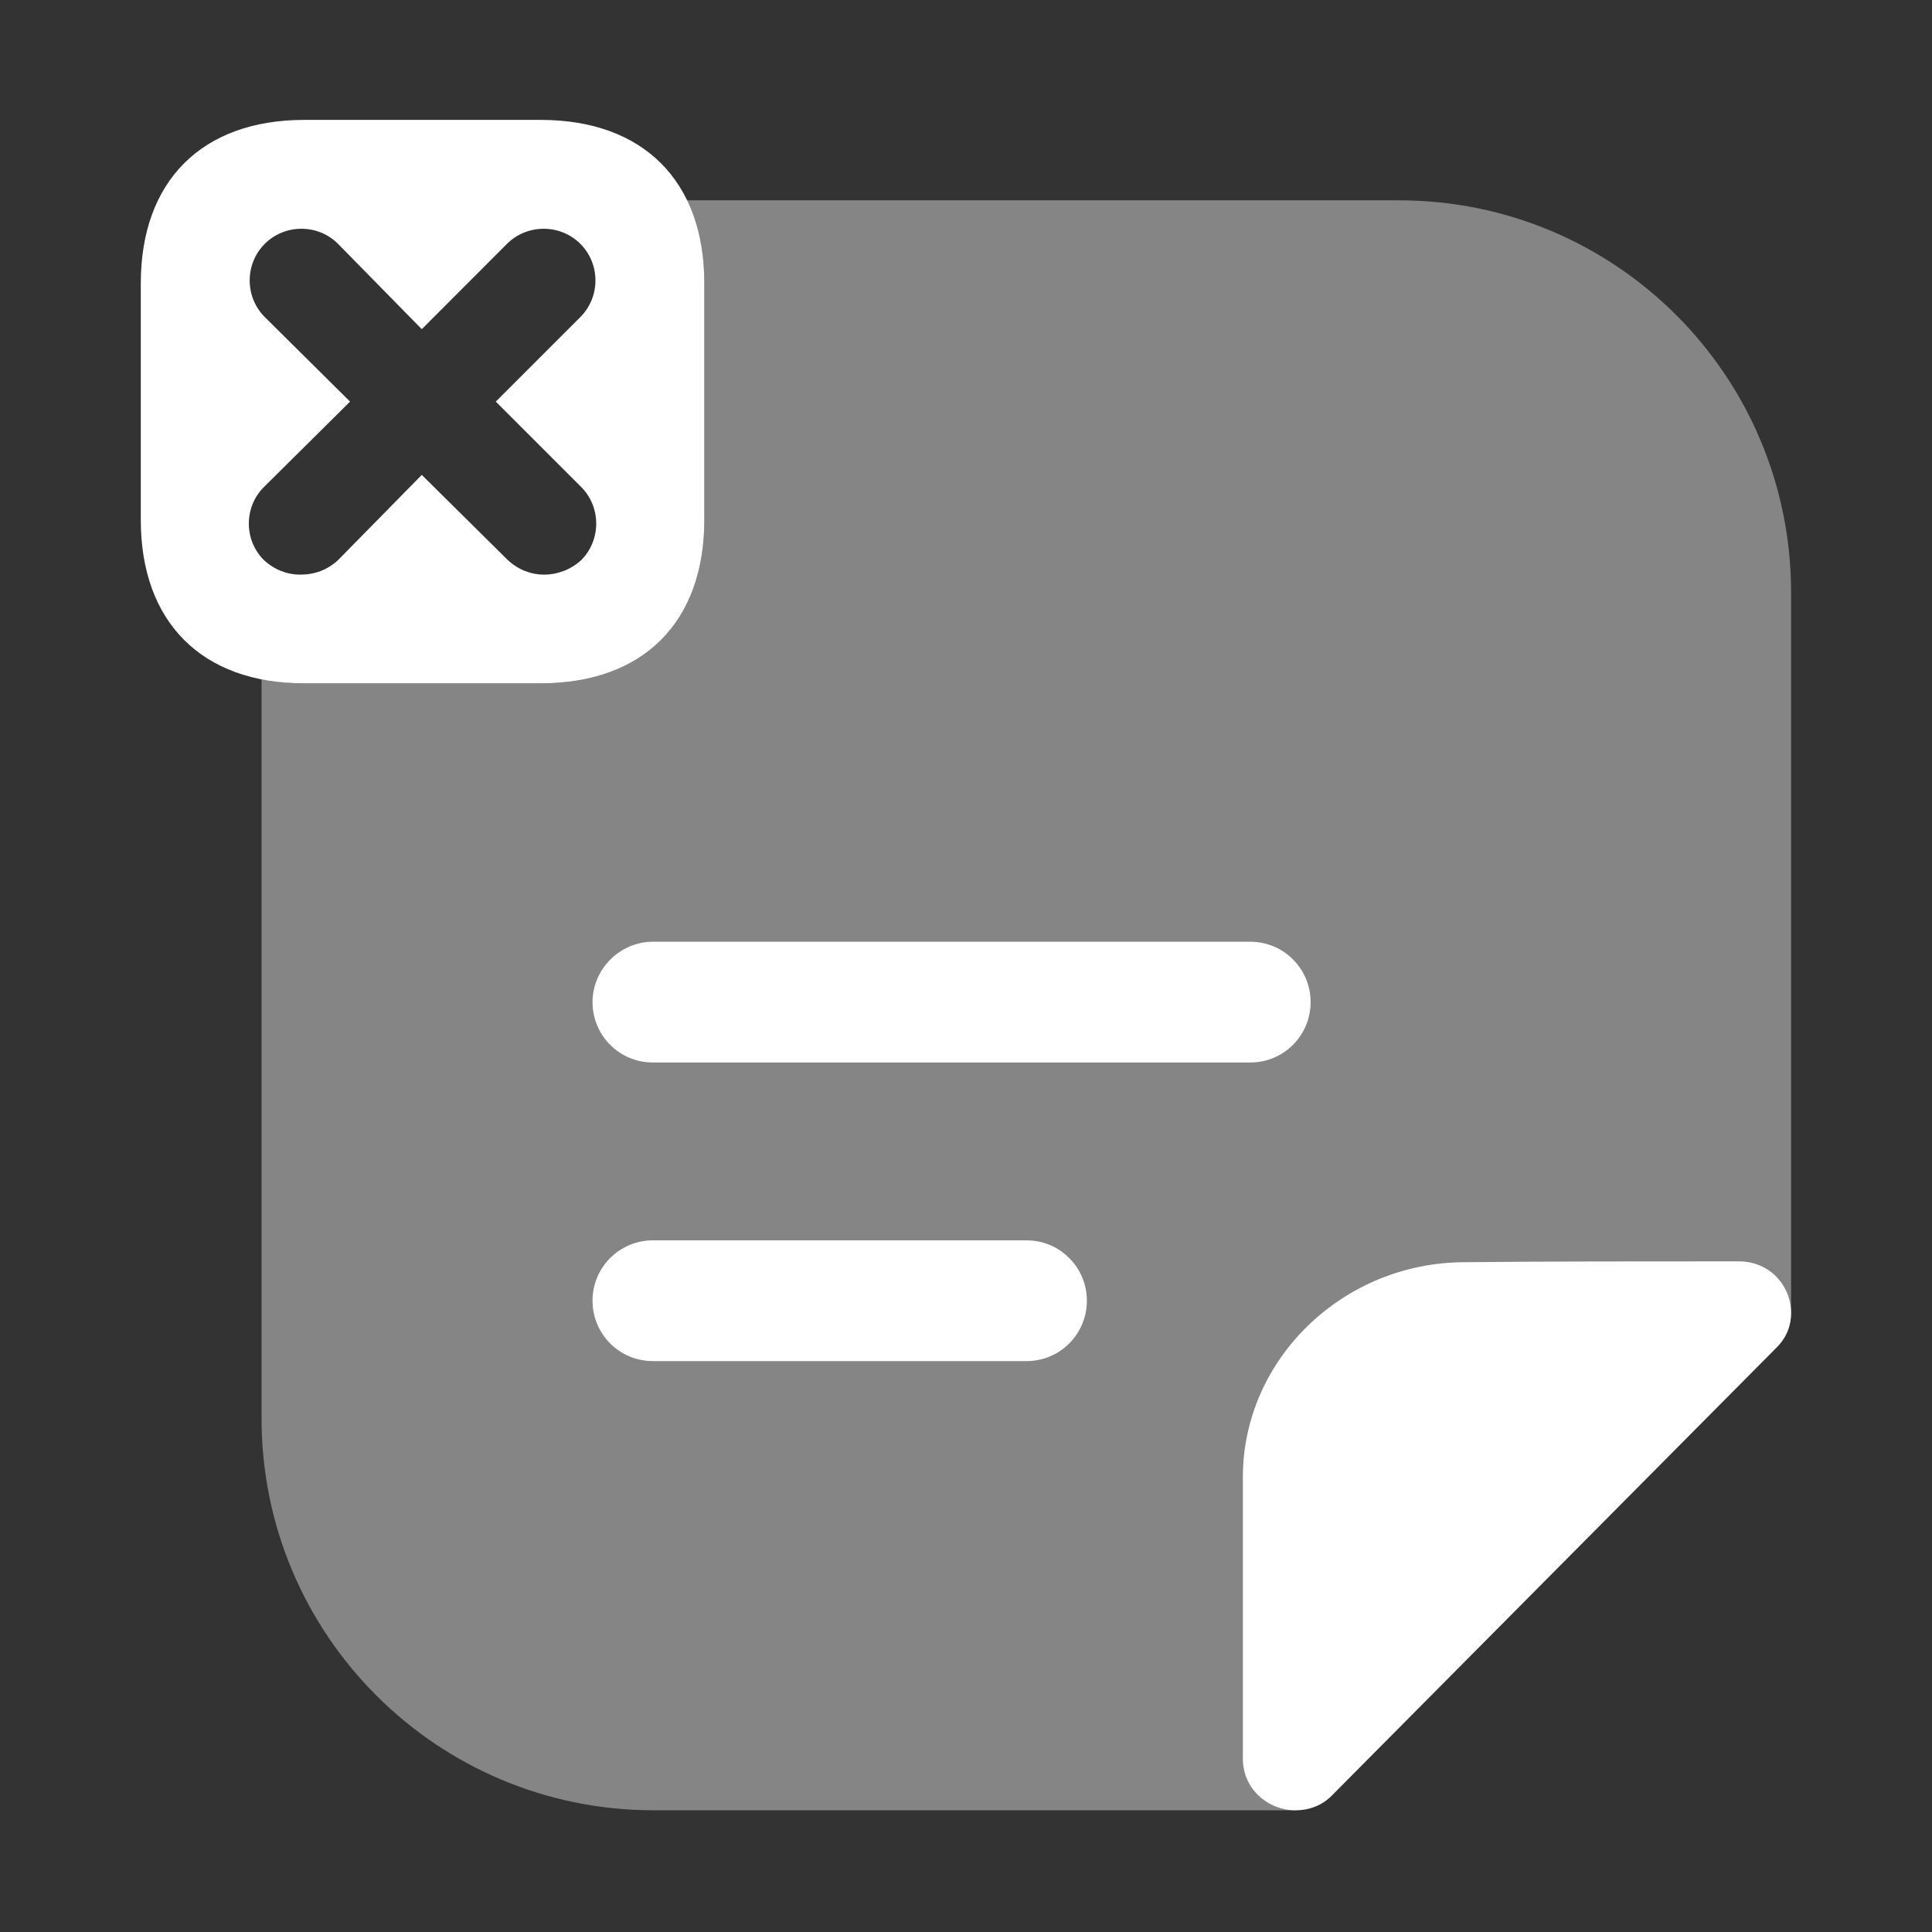 <svg width="16" height="16" viewBox="0 0 16 16" fill="none" xmlns="http://www.w3.org/2000/svg">
<rect x="0" y="0" width="16" height="16" fill="#333333" stroke="none"/>
<path d="M4.479 0.993H2.519C1.673 0.993 1.166 1.499 1.166 2.346V4.306C1.166 5.153 1.673 5.659 2.519 5.659H4.479C5.326 5.659 5.833 5.153 5.833 4.306V2.346C5.833 1.499 5.326 0.993 4.479 0.993ZM4.813 4.033C4.979 4.199 4.979 4.473 4.813 4.639C4.726 4.719 4.613 4.759 4.506 4.759C4.399 4.759 4.293 4.719 4.206 4.639L3.493 3.933L2.799 4.639C2.713 4.719 2.606 4.759 2.486 4.759C2.379 4.759 2.273 4.719 2.186 4.639C2.019 4.473 2.019 4.199 2.186 4.033L2.899 3.326L2.193 2.626C2.026 2.459 2.026 2.186 2.193 2.019C2.359 1.853 2.633 1.853 2.799 2.019L3.493 2.726L4.199 2.019C4.366 1.853 4.639 1.853 4.806 2.019C4.973 2.186 4.973 2.459 4.806 2.626L4.106 3.326L4.813 4.033Z" fill="white"/>
<path opacity="0.4" d="M11.586 1.659H5.686C5.779 1.852 5.833 2.079 5.833 2.346V4.306C5.833 5.152 5.326 5.659 4.479 5.659H2.519C2.393 5.659 2.279 5.646 2.166 5.619V11.746C2.166 13.539 3.619 14.992 5.413 14.992H10.726C10.839 14.992 10.953 14.953 11.04 14.859C12.026 13.866 13.746 12.132 14.713 11.159C14.8 11.072 14.833 10.972 14.833 10.872V4.906C14.833 3.112 13.38 1.659 11.586 1.659Z" fill="white"/>
<path d="M14.833 10.873C14.833 10.973 14.8 11.072 14.713 11.159C13.746 12.133 12.026 13.866 11.04 14.859C10.953 14.953 10.84 14.992 10.726 14.992C10.506 14.992 10.293 14.819 10.293 14.566V12.232C10.293 11.259 11.12 10.453 12.133 10.453C12.766 10.446 13.646 10.446 14.4 10.446C14.66 10.446 14.833 10.652 14.833 10.873Z" fill="white"/>
<path d="M10.354 8.799H5.407C5.127 8.799 4.907 8.573 4.907 8.299C4.907 8.026 5.134 7.799 5.407 7.799H10.354C10.634 7.799 10.854 8.026 10.854 8.299C10.854 8.573 10.634 8.799 10.354 8.799Z" fill="white"/>
<path d="M8.501 11.272H5.407C5.127 11.272 4.907 11.046 4.907 10.772C4.907 10.492 5.134 10.272 5.407 10.272H8.501C8.781 10.272 9.001 10.499 9.001 10.772C9.001 11.046 8.781 11.272 8.501 11.272Z" fill="white"/>
</svg>
